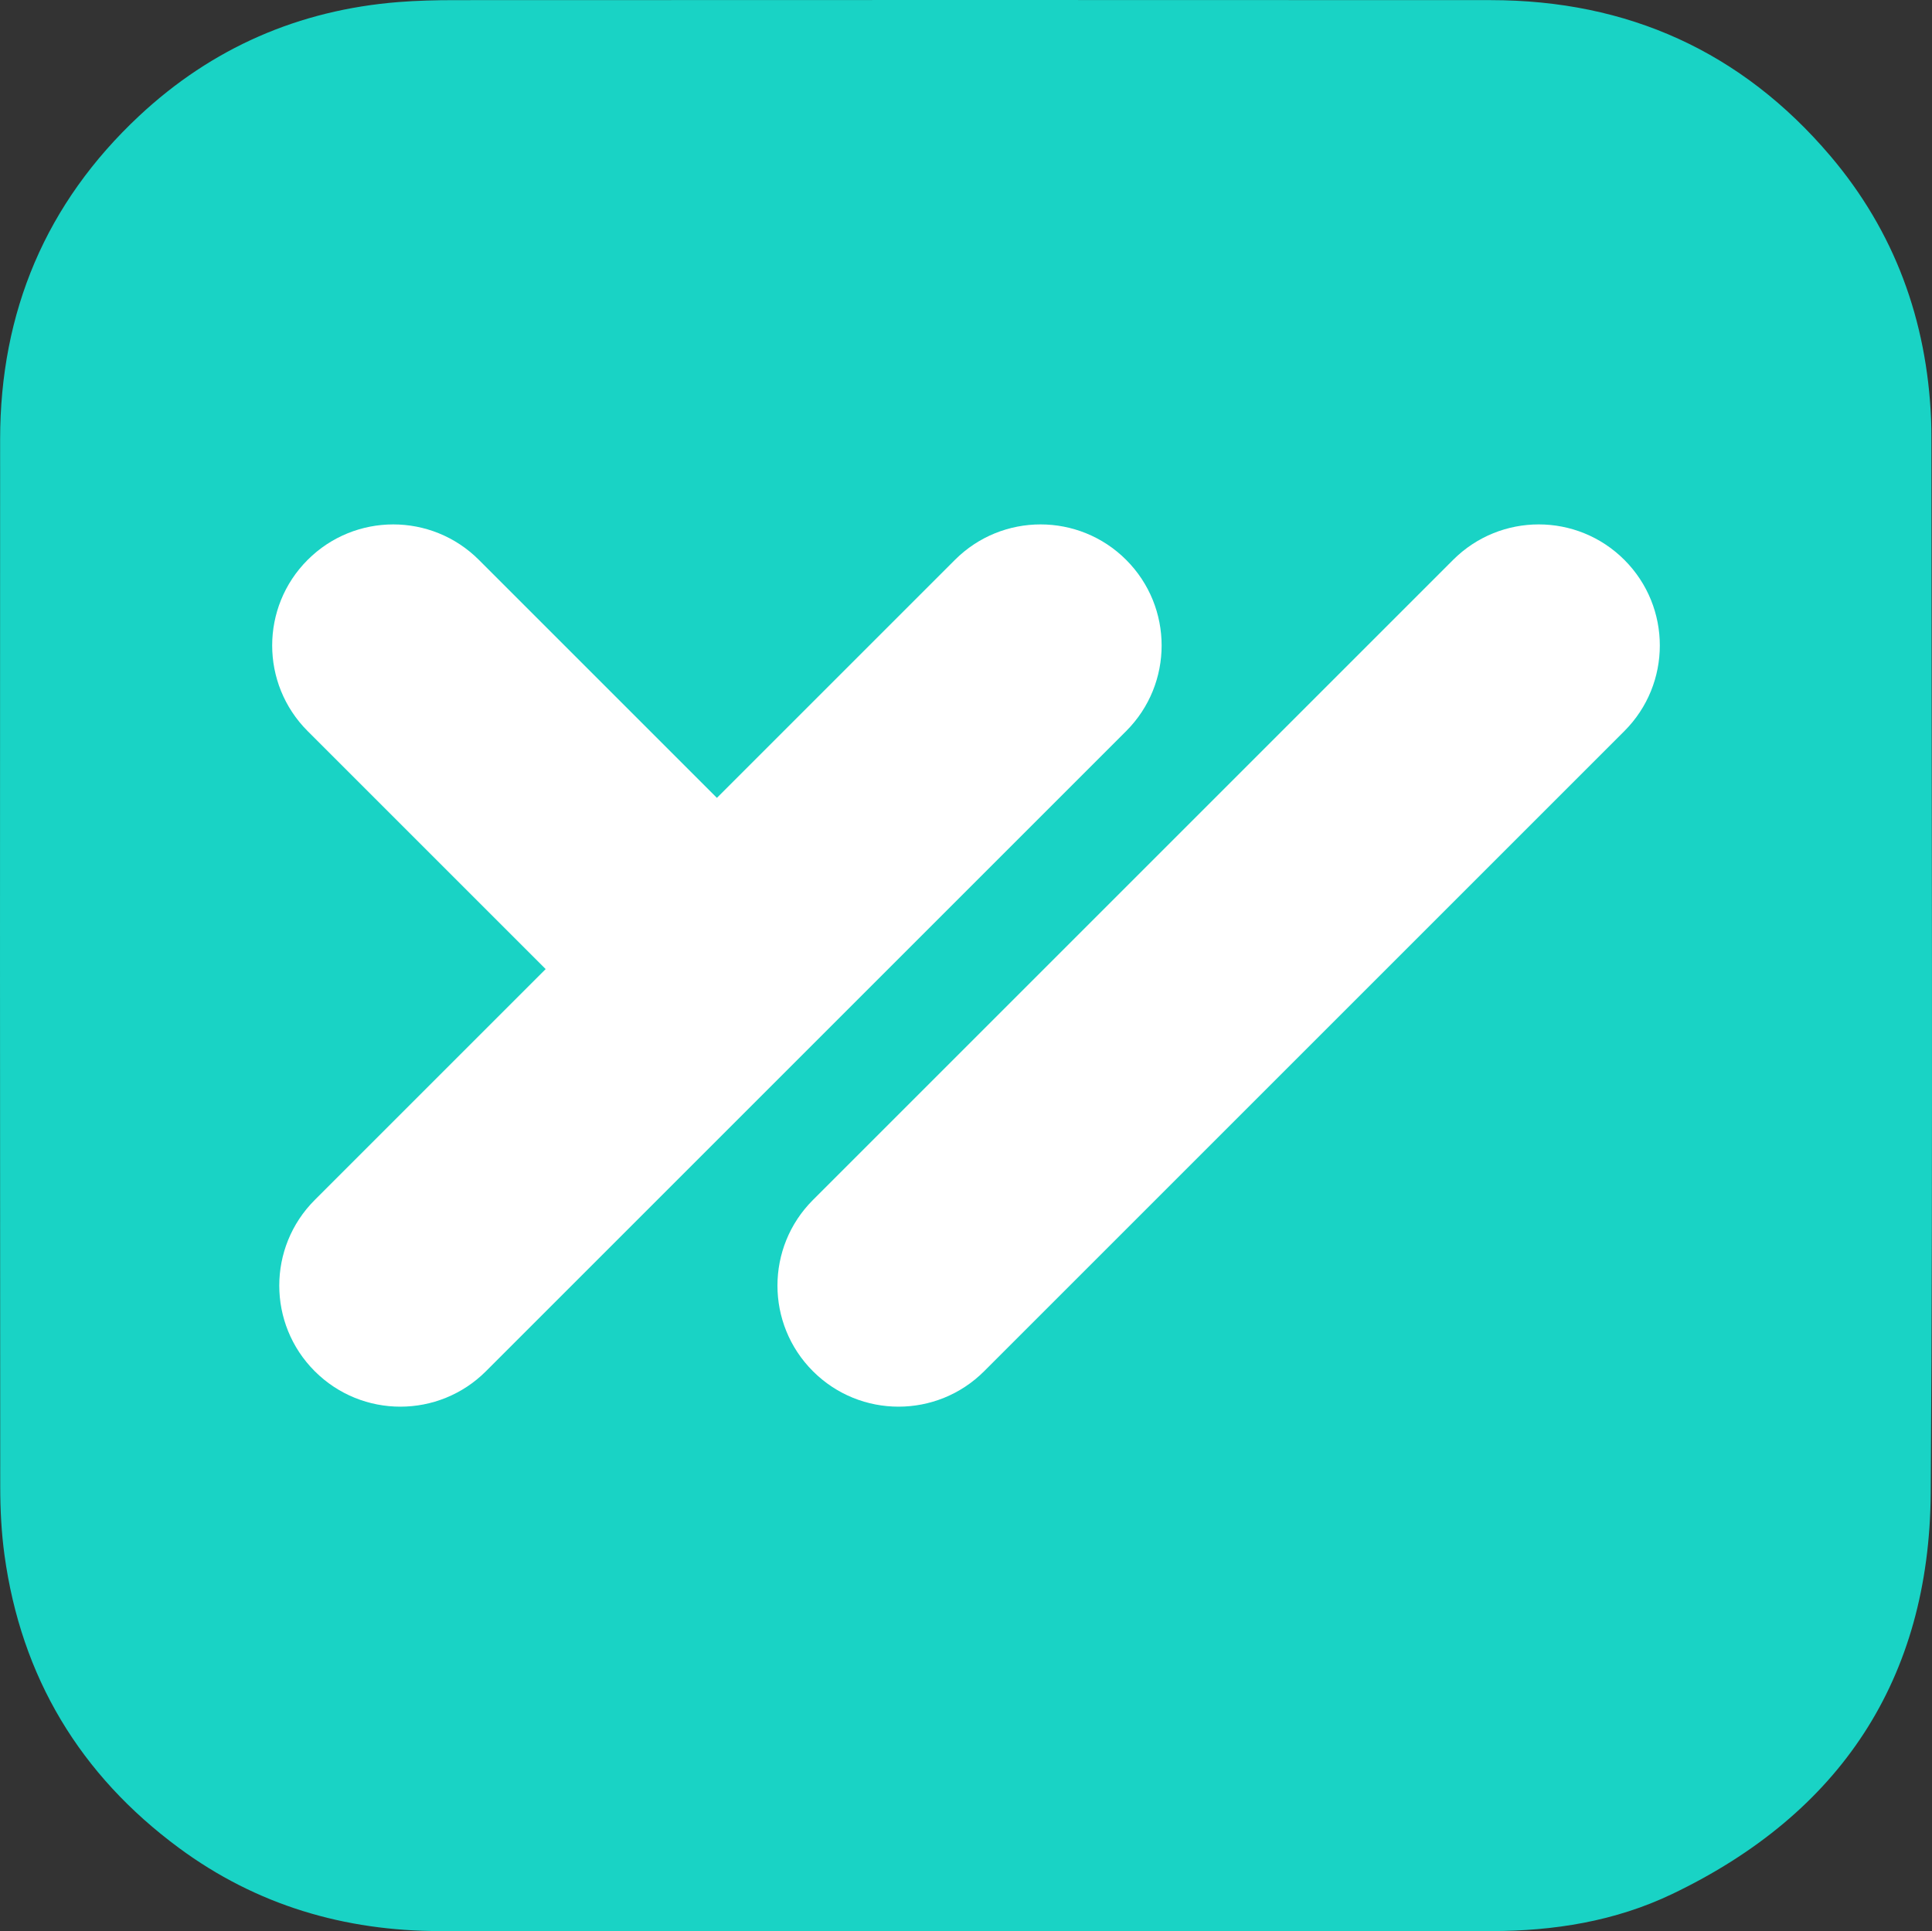 <?xml version="1.0" encoding="UTF-8"?><svg xmlns="http://www.w3.org/2000/svg" viewBox="0 0 7978.48 7975.6"><rect x="0" y="0" width="7978.48" height="7975.6" fill="#333333" stroke="none"/><defs><style>.d{fill:#19d3c5;}.e{fill:#fff;}</style></defs><g id="a"/><g id="b"><g id="c"><path class="d" d="M3988,7975.48c-722.91,0-1445.83-.31-2168.74,.12-396.73,.24-760.26-107.07-1080.21-343.35-408.61-301.76-651.57-705.7-720.64-1210.38-12.66-92.53-17.39-186.81-17.46-280.29C-.1,4699.15-.32,3256.71,.5,1814.28,.81,1287.6,189.34,838.93,574.74,478.65,875.36,197.63,1234.23,41.29,1645.24,8.51c77.24-6.16,155.01-7.94,232.54-7.96,1426.42-.45,2852.84-.97,4279.26-.02,564.66,.38,1035.41,212.26,1401.49,643.31,265.49,312.61,398.96,679.09,416.21,1088.28,1.09,25.84,1.27,51.73,1.27,77.6,.06,1452.13,7.09,2904.32-2.81,4356.38-5.24,768.94-373.16,1323.98-1067.55,1656.4-235.34,112.66-488.69,153.16-748.9,153.06-722.91-.28-1445.83-.1-2168.74-.1Z"/><g><path class="e" d="M6708.01,2312.34c-195.27-195.28-511.88-195.27-707.15,0l-2643.77,2643.77c-195.28,195.28-195.28,511.88,0,707.16,97.65,97.65,225.59,146.45,353.58,146.45s255.95-48.83,353.58-146.45l2643.78-2643.77c195.28-195.28,195.28-511.88,0-707.16Z"/><path class="e" d="M3314.15,4356.02s.02-.02,.03-.03l1336.5-1336.5c195.28-195.28,195.28-511.88,0-707.16-195.27-195.28-511.88-195.27-707.15,0l-982.95,982.95-982.96-982.95c-195.28-195.27-511.88-195.27-707.15,0-195.28,195.28-195.28,511.88,0,707.16l982.95,982.95-953.67,953.67c-195.28,195.28-195.28,511.88,0,707.16,97.65,97.65,225.59,146.45,353.58,146.45s255.95-48.83,353.58-146.45l1307.21-1307.21s.02-.02,.03-.03Z"/></g></g></g></svg>